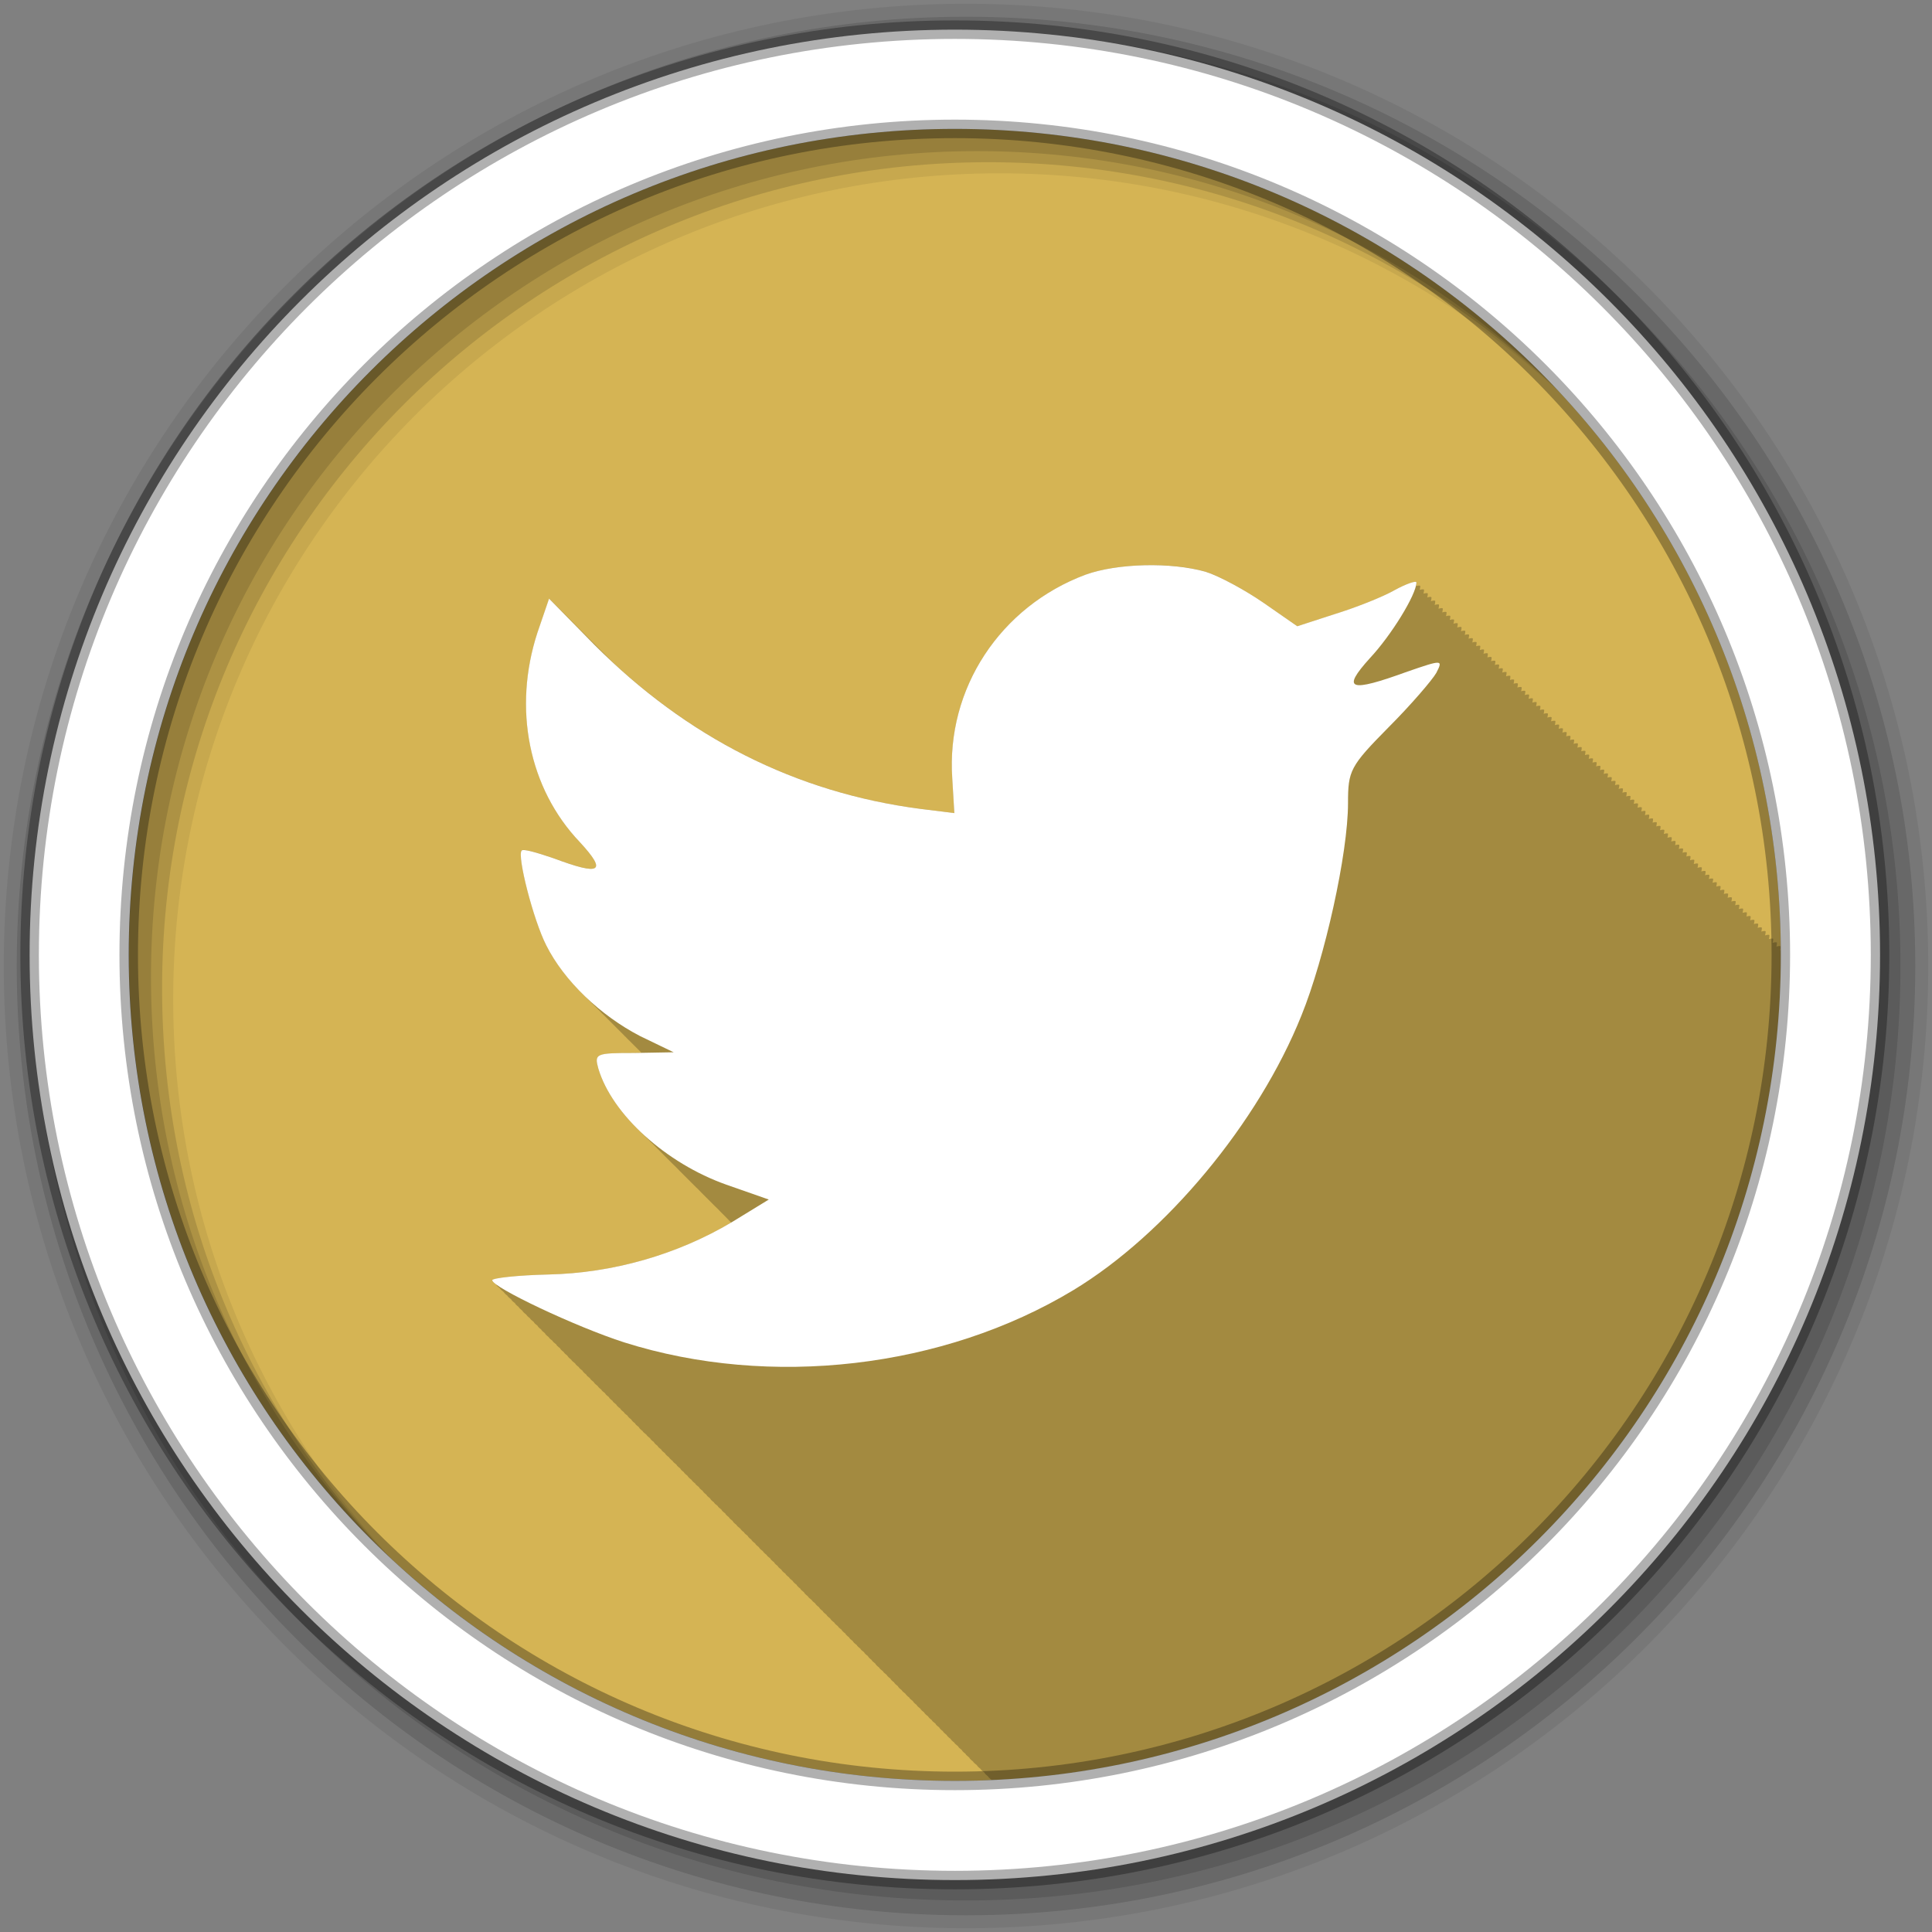 <?xml version="1.0" encoding="UTF-8" standalone="no"?>
<svg xmlns="http://www.w3.org/2000/svg" height="512" viewBox="0 0 512 512" width="512" version="1.1">
 <rect x="0" y="0" width="512" height="512" fill="#808080" stroke="none"/>
 <path id="path4" d="m471.95 253.05c0 120.9-98.01 218.9-218.9 218.9-120.9 0-218.9-98.01-218.9-218.9 0-120.9 98.01-218.9 218.9-218.9 120.9 0 218.9 98.01 218.9 218.9" fill-rule="evenodd" fill="#d5b454"/>
 <path id="path6" fill-opacity="0.235" d="m305.44 149.75c-0.718-0.004-1.439 0.014-2.156 0.031-5.738 0.142-11.359 1-15.531 2.5-22.678 8.448-36.997 30.19-35.37 54l0.531 9.219-9.06-1.156c-30.874-4.04-58.1-17.1-81.53-38.875-0.118-0.121-0.873-0.873-0.875-0.875-0.549-0.559-1.995-1.995-2-2-0.536-0.546-1.964-1.964-1.969-1.969-0.153-0.156-0.997-0.997-1-1-0.551-0.562-1.995-1.995-2-2-0.549-0.559-1.995-1.995-2-2-0.146-0.149-0.969-1-0.969-1-0.548-0.558-2-2-2-2-0.151-0.153-1-1-1-1l-1-1-1.969-1.969-3.094 9c-6.539 20.05-2.351 41.28 11.25 55.53 7.245 7.854 5.623 8.978-6.906 4.281-4.342-1.484-8.165-2.629-8.531-2.063-1.256 1.323 3.078 18.377 6.531 25.13 2.354 4.697 5.941 9.35 10.25 13.5 0.329 0.331 0.662 0.675 1 1 0.329 0.331 0.662 0.675 1 1 0.329 0.331 0.662 0.675 1 1 0.131 0.138 0.274 0.269 0.406 0.406 0.191 0.189 0.369 0.376 0.563 0.563 0.01 0.011 0.021 0.021 0.031 0.031 0.127 0.134 0.246 0.273 0.375 0.406 0.196 0.194 0.394 0.371 0.594 0.563 0.133 0.141 0.271 0.266 0.406 0.406 0.199 0.197 0.391 0.399 0.594 0.594 0.133 0.141 0.271 0.266 0.406 0.406 0.197 0.195 0.393 0.401 0.594 0.594 0.329 0.331 0.662 0.675 1 1 0.329 0.331 0.662 0.675 1 1 0.131 0.138 0.274 0.269 0.406 0.406 0.324 0.321 0.636 0.654 0.969 0.969 0.005 0.006-0.005 0.026 0 0.031 0.196 0.194 0.394 0.371 0.594 0.563l0.031 0.031c0.127 0.134 0.246 0.273 0.375 0.406 0.194 0.192 0.396 0.372 0.594 0.563 0.133 0.141 0.271 0.266 0.406 0.406 0.199 0.197 0.391 0.399 0.594 0.594 0.329 0.331 0.662 0.675 1 1 0.329 0.331 0.662 0.675 1 1l-1.969 0.094c-10.175 0-10.51 0.184-9.438 4.125 1.652 5.543 5.532 11.22 10.75 16.313 0.327 0.335 0.661 0.67 1 1 0.277 0.284 0.558 0.563 0.844 0.844 0.428 0.443 0.864 0.878 1.313 1.313 0.17 0.173 0.358 0.328 0.531 0.5 0.421 0.438 0.841 0.883 1.281 1.313 0.327 0.335 0.661 0.67 1 1 0.327 0.335 0.661 0.67 1 1 0.277 0.284 0.558 0.563 0.844 0.844 0.428 0.443 0.864 0.878 1.313 1.313 0.17 0.173 0.358 0.328 0.531 0.5 0.421 0.438 0.841 0.883 1.281 1.313 0.327 0.335 0.661 0.67 1 1 0.327 0.335 0.661 0.67 1 1 0.277 0.284 0.558 0.563 0.844 0.844 0.428 0.443 0.864 0.878 1.313 1.313 0.17 0.173 0.358 0.328 0.531 0.5 0.421 0.438 0.841 0.883 1.281 1.313 0.327 0.335 0.661 0.67 1 1 0.327 0.335 0.661 0.67 1 1 0.327 0.335 0.661 0.67 1 1 0.333 0.342 0.686 0.663 1.031 1 0.222 0.227 0.429 0.463 0.656 0.688 0.398 0.414 0.803 0.812 1.219 1.219 0.331 0.341 0.656 0.695 1 1.031 0.215 0.221 0.436 0.437 0.656 0.656-14.475 8.566-31.459 13.374-48.44 13.75-8.161 0.187-14.906 0.964-14.906 1.531 0 0.237 0.382 0.609 1.031 1.094 0.086 0.241 0.424 0.604 1 1.031 0.103 0.242 0.466 0.583 1.031 1 0.118 0.236 0.439 0.576 0.969 0.969 0.096 0.238 0.444 0.556 1 0.969 0.077 0.239 0.42 0.569 1 1 0.08 0.237 0.405 0.579 0.969 1 0.085 0.236 0.441 0.583 1 1 0.087 0.243 0.444 0.598 1.031 1.031 0.118 0.236 0.439 0.576 0.969 0.969 0.096 0.238 0.444 0.556 1 0.969 0.077 0.239 0.42 0.569 1 1 0.076 0.237 0.4 0.575 0.969 1 0.085 0.236 0.441 0.583 1 1 0.086 0.241 0.424 0.604 1 1.031 0.102 0.239 0.445 0.558 1 0.969 0.096 0.238 0.444 0.556 1 0.969 0.077 0.239 0.42 0.569 1 1 0.076 0.237 0.4 0.575 0.969 1 0.085 0.236 0.441 0.583 1 1 0.086 0.241 0.424 0.604 1 1.031 0.103 0.242 0.466 0.583 1.031 1 0.118 0.236 0.439 0.576 0.969 0.969 0.096 0.238 0.444 0.556 1 0.969 0.076 0.237 0.4 0.575 0.969 1 0.076 0.237 0.431 0.575 1 1 0.085 0.236 0.441 0.583 1 1 0.087 0.243 0.444 0.598 1.031 1.031 0.118 0.236 0.439 0.576 0.969 0.969 0.096 0.238 0.444 0.556 1 0.969 0.077 0.239 0.42 0.569 1 1 0.08 0.237 0.405 0.579 0.969 1 0.085 0.236 0.441 0.583 1 1 0.087 0.243 0.444 0.598 1.031 1.031 0.118 0.236 0.439 0.576 0.969 0.969 0.096 0.238 0.444 0.556 1 0.969 0.077 0.239 0.42 0.569 1 1 0.076 0.237 0.4 0.575 0.969 1 0.085 0.236 0.441 0.583 1 1 0.086 0.241 0.424 0.604 1 1.031 0.103 0.242 0.466 0.583 1.031 1 0.117 0.235 0.445 0.549 0.969 0.938 0.077 0.239 0.42 0.569 1 1 0.076 0.237 0.4 0.575 0.969 1 0.076 0.237 0.43 0.575 1 1 0.085 0.236 0.441 0.583 1 1 0.087 0.243 0.444 0.598 1.031 1.031 0.118 0.236 0.439 0.576 0.969 0.969 0.096 0.238 0.444 0.556 1 0.969 0.077 0.239 0.42 0.569 1 1 0.08 0.237 0.405 0.579 0.969 1 0.085 0.236 0.441 0.583 1 1 0.087 0.243 0.444 0.598 1.031 1.031 0.118 0.236 0.439 0.576 0.969 0.969 0.096 0.238 0.444 0.556 1 0.969 0.077 0.239 0.42 0.569 1 1 0.076 0.237 0.399 0.575 0.969 1 0.085 0.236 0.441 0.583 1 1 0.086 0.241 0.424 0.604 1 1.031 0.102 0.239 0.445 0.558 1 0.969 0.096 0.238 0.444 0.556 1 0.969 0.077 0.239 0.42 0.569 1 1 0.076 0.237 0.399 0.575 0.969 1 0.085 0.236 0.441 0.583 1 1 0.086 0.241 0.424 0.604 1 1.031 0.103 0.242 0.466 0.583 1.031 1 0.118 0.236 0.439 0.576 0.969 0.969 0.096 0.238 0.444 0.556 1 0.969 0.076 0.237 0.399 0.575 0.969 1 0.076 0.237 0.431 0.575 1 1 0.085 0.237 0.441 0.583 1 1 0.087 0.243 0.444 0.598 1.031 1.031 0.118 0.236 0.439 0.576 0.969 0.969 0.096 0.238 0.444 0.556 1 0.969 0.077 0.24 0.42 0.569 1 1 0.081 0.237 0.405 0.579 0.969 1 0.085 0.237 0.441 0.583 1 1 0.087 0.243 0.444 0.598 1.031 1.031 0.118 0.236 0.439 0.576 0.969 0.969 0.096 0.238 0.444 0.556 1 0.969 0.077 0.24 0.42 0.569 1 1 0.076 0.237 0.399 0.575 0.969 1 0.085 0.237 0.441 0.583 1 1 0.086 0.241 0.424 0.604 1 1.031 0.103 0.242 0.466 0.583 1.031 1 0.117 0.235 0.445 0.549 0.969 0.938 0.077 0.24 0.42 0.569 1 1 0.076 0.237 0.399 0.575 0.969 1 0.076 0.237 0.431 0.575 1 1 0.085 0.237 0.441 0.583 1 1 0.087 0.243 0.444 0.598 1.031 1.031 0.118 0.236 0.439 0.576 0.969 0.969 0.096 0.238 0.444 0.556 1 0.969 0.077 0.24 0.42 0.569 1 1 0.081 0.237 0.405 0.579 0.969 1 0.085 0.237 0.441 0.583 1 1 0.087 0.243 0.444 0.598 1.031 1.031 0.118 0.236 0.439 0.576 0.969 0.969 0.096 0.238 0.444 0.556 1 0.969 0.077 0.24 0.42 0.569 1 1 0.076 0.237 0.399 0.575 0.969 1 0.085 0.237 0.441 0.583 1 1 0.086 0.241 0.423 0.604 1 1.031 0.102 0.239 0.445 0.558 1 0.969 0.096 0.238 0.444 0.556 1 0.969 0.077 0.24 0.42 0.569 1 1 0.076 0.237 0.399 0.575 0.969 1 0.085 0.237 0.441 0.583 1 1 0.086 0.241 0.423 0.604 1 1.031 0.103 0.242 0.466 0.583 1.031 1 0.118 0.236 0.439 0.576 0.969 0.969 0.096 0.238 0.444 0.556 1 0.969 0.076 0.237 0.399 0.575 0.969 1 0.076 0.237 0.431 0.575 1 1 0.085 0.237 0.441 0.583 1 1 0.087 0.243 0.444 0.598 1.031 1.031 0.118 0.236 0.439 0.576 0.969 0.969 0.096 0.238 0.444 0.556 1 0.969 0.077 0.24 0.42 0.569 1 1 0.081 0.237 0.405 0.579 0.969 1 0.085 0.237 0.441 0.583 1 1 0.087 0.243 0.444 0.598 1.031 1.031 0.118 0.236 0.439 0.576 0.969 0.969 0.096 0.238 0.444 0.556 1 0.969 0.077 0.24 0.42 0.569 1 1 0.076 0.237 0.399 0.575 0.969 1 0.085 0.237 0.441 0.583 1 1 0.086 0.241 0.423 0.604 1 1.031 0.103 0.242 0.466 0.583 1.031 1 0.118 0.236 0.439 0.576 0.969 0.969 0.096 0.238 0.444 0.556 1 0.969 0.077 0.237 0.399 0.575 0.969 1 0.077 0.237 0.431 0.575 1 1 116.36-5.111 209.13-101.03 209.13-218.66 0-0.417 0.002-0.833 0-1.25-0.064 0.015-0.118 0.012-0.188 0.031 0.088-0.364 0.156-0.704 0.156-0.969 0-0.224-0.448-0.229-1.156-0.031 0.088-0.364 0.156-0.704 0.156-0.969 0-0.224-0.449-0.229-1.156-0.031 0.089-0.366 0.156-0.703 0.156-0.969 0-0.224-0.448-0.198-1.156 0 0.094-0.379 0.156-0.726 0.156-1 0-0.224-0.448-0.198-1.156 0 0.094-0.379 0.156-0.726 0.156-1 0-0.227-0.435-0.204-1.156 0 0.094-0.379 0.156-0.695 0.156-0.969 0-0.224-0.417-0.229-1.125-0.031 0.088-0.364 0.156-0.704 0.156-0.969 0-0.224-0.448-0.229-1.156-0.031 0.088-0.364 0.156-0.704 0.156-0.969 0-0.224-0.448-0.229-1.156-0.031 0.088-0.364 0.156-0.704 0.156-0.969 0-0.221-0.433-0.222-1.125-0.031 0.088-0.364 0.125-0.704 0.125-0.969 0-0.224-0.448-0.198-1.156 0 0.094-0.379 0.156-0.726 0.156-1 0-0.224-0.448-0.198-1.156 0 0.094-0.379 0.156-0.726 0.156-1 0-0.224-0.417-0.198-1.125 0 0.088-0.364 0.156-0.704 0.156-0.969 0-0.224-0.448-0.229-1.156-0.031 0.088-0.364 0.156-0.704 0.156-0.969 0-0.224-0.448-0.229-1.156-0.031 0.088-0.364 0.156-0.704 0.156-0.969 0-0.224-0.449-0.229-1.156-0.031 0.089-0.366 0.156-0.703 0.156-0.969 0-0.224-0.448-0.198-1.156 0 0.094-0.379 0.156-0.726 0.156-1 0-0.224-0.448-0.198-1.156 0 0.094-0.379 0.156-0.726 0.156-1 0-0.227-0.435-0.204-1.156 0 0.092-0.375 0.188-0.698 0.188-0.969 0-0.224-0.448-0.229-1.156-0.031 0.088-0.364 0.156-0.704 0.156-0.969 0-0.224-0.448-0.229-1.156-0.031 0.088-0.364 0.156-0.704 0.156-0.969 0-0.224-0.449-0.229-1.156-0.031 0.089-0.366 0.156-0.703 0.156-0.969 0-0.224-0.448-0.198-1.156 0 0.094-0.379 0.156-0.726 0.156-1 0-0.224-0.448-0.198-1.156 0 0.094-0.379 0.156-0.726 0.156-1 0-0.227-0.435-0.204-1.156 0 0.092-0.375 0.156-0.698 0.156-0.969 0-0.224-0.417-0.229-1.125-0.031 0.088-0.364 0.156-0.704 0.156-0.969 0-0.224-0.448-0.229-1.156-0.031 0.088-0.364 0.156-0.704 0.156-0.969 0-0.224-0.448-0.229-1.156-0.031 0.089-0.366 0.156-0.703 0.156-0.969 0-0.222-0.433-0.222-1.125-0.031 0.088-0.364 0.125-0.704 0.125-0.969 0-0.224-0.448-0.198-1.156 0 0.094-0.379 0.156-0.726 0.156-1 0-0.227-0.435-0.204-1.156 0 0.094-0.379 0.156-0.695 0.156-0.969v-0.031c0-0.224-0.417-0.198-1.125 0 0.088-0.364 0.156-0.704 0.156-0.969 0-0.225-0.448-0.229-1.156-0.031 0.088-0.364 0.156-0.704 0.156-0.969 0-0.225-0.448-0.229-1.156-0.031 0.088-0.364 0.156-0.704 0.156-0.969 0-0.222-0.433-0.222-1.125-0.031 0.088-0.364 0.125-0.704 0.125-0.969 0-0.225-0.448-0.198-1.156 0 0.094-0.379 0.156-0.726 0.156-1 0-0.225-0.448-0.198-1.156 0 0.094-0.379 0.156-0.726 0.156-1 0-0.225-0.417-0.198-1.125 0 0.088-0.364 0.156-0.704 0.156-0.969 0-0.225-0.448-0.229-1.156-0.031 0.088-0.364 0.156-0.704 0.156-0.969 0-0.225-0.448-0.229-1.156-0.031 0.088-0.364 0.156-0.704 0.156-0.969 0-0.224-0.449-0.229-1.156-0.031 0.089-0.366 0.156-0.703 0.156-0.969 0-0.225-0.448-0.198-1.156 0 0.094-0.379 0.156-0.726 0.156-1 0-0.225-0.448-0.198-1.156 0 0.094-0.379 0.156-0.726 0.156-1 0-0.227-0.435-0.204-1.156 0 0.092-0.375 0.188-0.698 0.188-0.969 0-0.225-0.448-0.229-1.156-0.031 0.088-0.364 0.156-0.704 0.156-0.969 0-0.225-0.448-0.229-1.156-0.031 0.088-0.364 0.156-0.704 0.156-0.969 0-0.224-0.449-0.229-1.156-0.031 0.089-0.366 0.156-0.703 0.156-0.969 0-0.225-0.448-0.198-1.156 0 0.094-0.379 0.156-0.726 0.156-1 0-0.225-0.448-0.198-1.156 0 0.094-0.379 0.156-0.726 0.156-1 0-0.227-0.435-0.204-1.156 0 0.092-0.375 0.156-0.698 0.156-0.969 0-0.225-0.417-0.229-1.125-0.031 0.088-0.364 0.156-0.704 0.156-0.969 0-0.225-0.448-0.229-1.156-0.031 0.088-0.364 0.156-0.704 0.156-0.969 0-0.225-0.448-0.229-1.156-0.031 0.088-0.364 0.156-0.704 0.156-0.969 0-0.222-0.433-0.222-1.125-0.031 0.088-0.364 0.125-0.704 0.125-0.969 0-0.225-0.448-0.198-1.156 0 0.094-0.379 0.156-0.726 0.156-1 0-0.227-0.435-0.204-1.156 0 0.094-0.379 0.156-0.726 0.156-1 0-0.225-0.417-0.198-1.125 0 0.088-0.364 0.156-0.704 0.156-0.969 0-0.225-0.448-0.229-1.156-0.031 0.088-0.364 0.156-0.704 0.156-0.969 0-0.225-0.448-0.229-1.156-0.031 0.088-0.364 0.156-0.704 0.156-0.969 0-0.224-0.449-0.229-1.156-0.031 0.089-0.366 0.156-0.703 0.156-0.969 0-0.225-0.448-0.198-1.156 0 0.094-0.379 0.156-0.726 0.156-1 0-0.225-0.448-0.198-1.156 0 0.094-0.379 0.156-0.726 0.156-1 0-0.227-0.435-0.204-1.156 0 0.092-0.375 0.188-0.698 0.188-0.969 0-0.225-0.448-0.229-1.156-0.031 0.088-0.364 0.156-0.704 0.156-0.969 0-0.225-0.448-0.229-1.156-0.031 0.088-0.364 0.156-0.704 0.156-0.969 0-0.224-0.449-0.229-1.156-0.031 0.089-0.366 0.156-0.703 0.156-0.969 0-0.225-0.448-0.198-1.156 0 0.094-0.379 0.156-0.726 0.156-1 0-0.225-0.448-0.198-1.156 0 0.094-0.379 0.156-0.726 0.156-1 0-0.227-0.435-0.204-1.156 0 0.092-0.375 0.156-0.698 0.156-0.969 0-0.225-0.417-0.229-1.125-0.031 0.088-0.364 0.156-0.704 0.156-0.969 0-0.225-0.448-0.229-1.156-0.031 0.088-0.364 0.156-0.704 0.156-0.969 0-0.225-0.448-0.229-1.156-0.031 0.089-0.366 0.156-0.703 0.156-0.969 0-0.222-0.433-0.222-1.125-0.031 0.088-0.364 0.125-0.704 0.125-0.969 0-0.225-0.448-0.198-1.156 0 0.094-0.379 0.156-0.726 0.156-1 0-0.227-0.435-0.204-1.156 0 0.094-0.379 0.156-0.695 0.156-0.969 0-0.225-0.417-0.229-1.125-0.031 0.088-0.364 0.156-0.704 0.156-0.969 0-0.225-0.448-0.229-1.156-0.031 0.088-0.364 0.156-0.704 0.156-0.969 0-0.225-0.448-0.229-1.156-0.031 0.088-0.364 0.156-0.704 0.156-0.969 0-0.222-0.433-0.222-1.125-0.031 0.088-0.364 0.125-0.704 0.125-0.969 0-0.225-0.448-0.198-1.156 0 0.094-0.379 0.156-0.726 0.156-1 0-0.225-0.448-0.198-1.156 0 0.094-0.379 0.156-0.726 0.156-1 0-0.225-0.417-0.198-1.125 0 0.088-0.364 0.156-0.704 0.156-0.969 0-0.225-0.448-0.229-1.156-0.031 0.088-0.364 0.156-0.704 0.156-0.969 0-0.225-0.448-0.229-1.156-0.031 0.088-0.364 0.156-0.704 0.156-0.969 0-0.224-0.449-0.229-1.156-0.031 0.089-0.366 0.156-0.703 0.156-0.969 0-0.225-0.448-0.198-1.156 0 0.094-0.379 0.156-0.726 0.156-1 0-0.225-0.448-0.198-1.156 0 0.094-0.379 0.156-0.726 0.156-1 0-0.227-0.435-0.204-1.156 0 0.092-0.375 0.188-0.698 0.188-0.969 0-0.225-0.448-0.229-1.156-0.031 0.088-0.364 0.156-0.704 0.156-0.969 0-0.225-0.448-0.229-1.156-0.031 0.088-0.364 0.156-0.704 0.156-0.969 0-0.225-0.449-0.229-1.156-0.031 0.089-0.366 0.156-0.703 0.156-0.969 0-0.225-0.448-0.198-1.156 0 0.094-0.379 0.156-0.726 0.156-1 0-0.225-0.448-0.198-1.156 0 0.094-0.379 0.156-0.726 0.156-1 0-0.227-0.435-0.204-1.156 0 0.092-0.375 0.156-0.698 0.156-0.969 0-0.225-0.417-0.229-1.125-0.031 0.088-0.364 0.156-0.704 0.156-0.969 0-0.225-0.448-0.229-1.156-0.031 0.088-0.364 0.156-0.704 0.156-0.969 0-0.225-0.448-0.229-1.156-0.031 0.088-0.364 0.156-0.704 0.156-0.969 0-0.222-0.433-0.222-1.125-0.031 0.088-0.364 0.125-0.704 0.125-0.969 0-0.567-2.726 0.362-5.813 2.063-3.27 1.862-10.497 4.702-15.938 6.375l-9.813 3.188-8.906-6.188c-4.891-3.374-11.771-7.148-15.406-8.281-4.051-1.145-9.04-1.722-14.06-1.75"/>
 <g id="g8" fill-rule="evenodd">
  <path id="path10" fill-opacity="0.067" d="m256 1c-140.83 0-255 114.17-255 255s114.17 255 255 255 255-114.17 255-255-114.17-255-255-255m8.827 44.931c120.9 0 218.9 98 218.9 218.9s-98 218.9-218.9 218.9-218.93-98-218.93-218.9 98.03-218.9 218.93-218.9"/>
  <g id="g12" fill-opacity="0.129">
   <path id="path14" d="m256 4.433c-138.94 0-251.57 112.63-251.57 251.57s112.63 251.57 251.57 251.57 251.57-112.63 251.57-251.57-112.63-251.57-251.57-251.57m5.885 38.556c120.9 0 218.9 98 218.9 218.9s-98 218.9-218.9 218.9-218.93-98-218.93-218.9 98.03-218.9 218.93-218.9"/>
   <path id="path16" d="m256 8.356c-136.77 0-247.64 110.87-247.64 247.64s110.87 247.64 247.64 247.64 247.64-110.87 247.64-247.64-110.87-247.64-247.64-247.64m2.942 31.691c120.9 0 218.9 98 218.9 218.9s-98 218.9-218.9 218.9-218.93-98-218.93-218.9 98.03-218.9 218.93-218.9"/>
  </g>
  <path id="path18" d="m253.04 7.859c-135.42 0-245.19 109.78-245.19 245.19 0 135.42 109.78 245.19 245.19 245.19 135.42 0 245.19-109.78 245.19-245.19 0-135.42-109.78-245.19-245.19-245.19zm0 26.297c120.9 0 218.9 98 218.9 218.9s-98 218.9-218.9 218.9-218.93-98-218.93-218.9 98.03-218.9 218.93-218.9z" stroke-opacity="0.31" stroke="#000" stroke-width="4.904" fill="#fff"/>
 </g>
 <path id="path66" fill="#fff" d="m287.75 152.27c-22.678 8.448-37.01 30.2-35.39 54.01l0.55 9.204-9.08-1.134c-33.01-4.319-61.86-18.948-86.34-43.51l-11.98-12.2-3.086 9.02c-6.539 20.05-2.354 41.27 11.247 55.52 7.245 7.854 5.624 8.988-6.905 4.292-4.342-1.484-8.161-2.618-8.527-2.051-1.256 1.323 3.086 18.381 6.539 25.13 4.708 9.393 14.334 18.57 24.848 24.02l8.893 4.292-10.515 0.188c-10.175 0-10.515 0.188-9.442 4.13 3.636 12.2 17.969 25.13 33.925 30.77l11.247 3.941-9.782 5.992c-14.517 8.637-31.571 13.496-48.625 13.873-8.161 0.187-14.883 0.945-14.883 1.512 0 1.862 22.13 12.362 35.02 16.492 38.633 12.2 84.54 6.937 119.01-13.873 24.482-14.818 48.991-44.27 60.42-72.77 6.173-15.196 12.346-42.943 12.346-56.28 0-8.61 0.523-9.744 10.698-20.05 5.99-5.992 11.613-12.578 12.686-14.44 1.831-3.563 1.648-3.563-7.611-0.378-15.432 5.614-17.603 4.885-9.966-3.563 5.624-5.992 12.32-16.869 12.32-20.05 0-0.567-2.72 0.351-5.807 2.051-3.27 1.862-10.515 4.697-15.955 6.37l-9.809 3.185-8.893-6.181c-4.891-3.374-11.77-7.126-15.406-8.26-9.259-2.618-23.41-2.24-31.754 0.756"/>
</svg>
